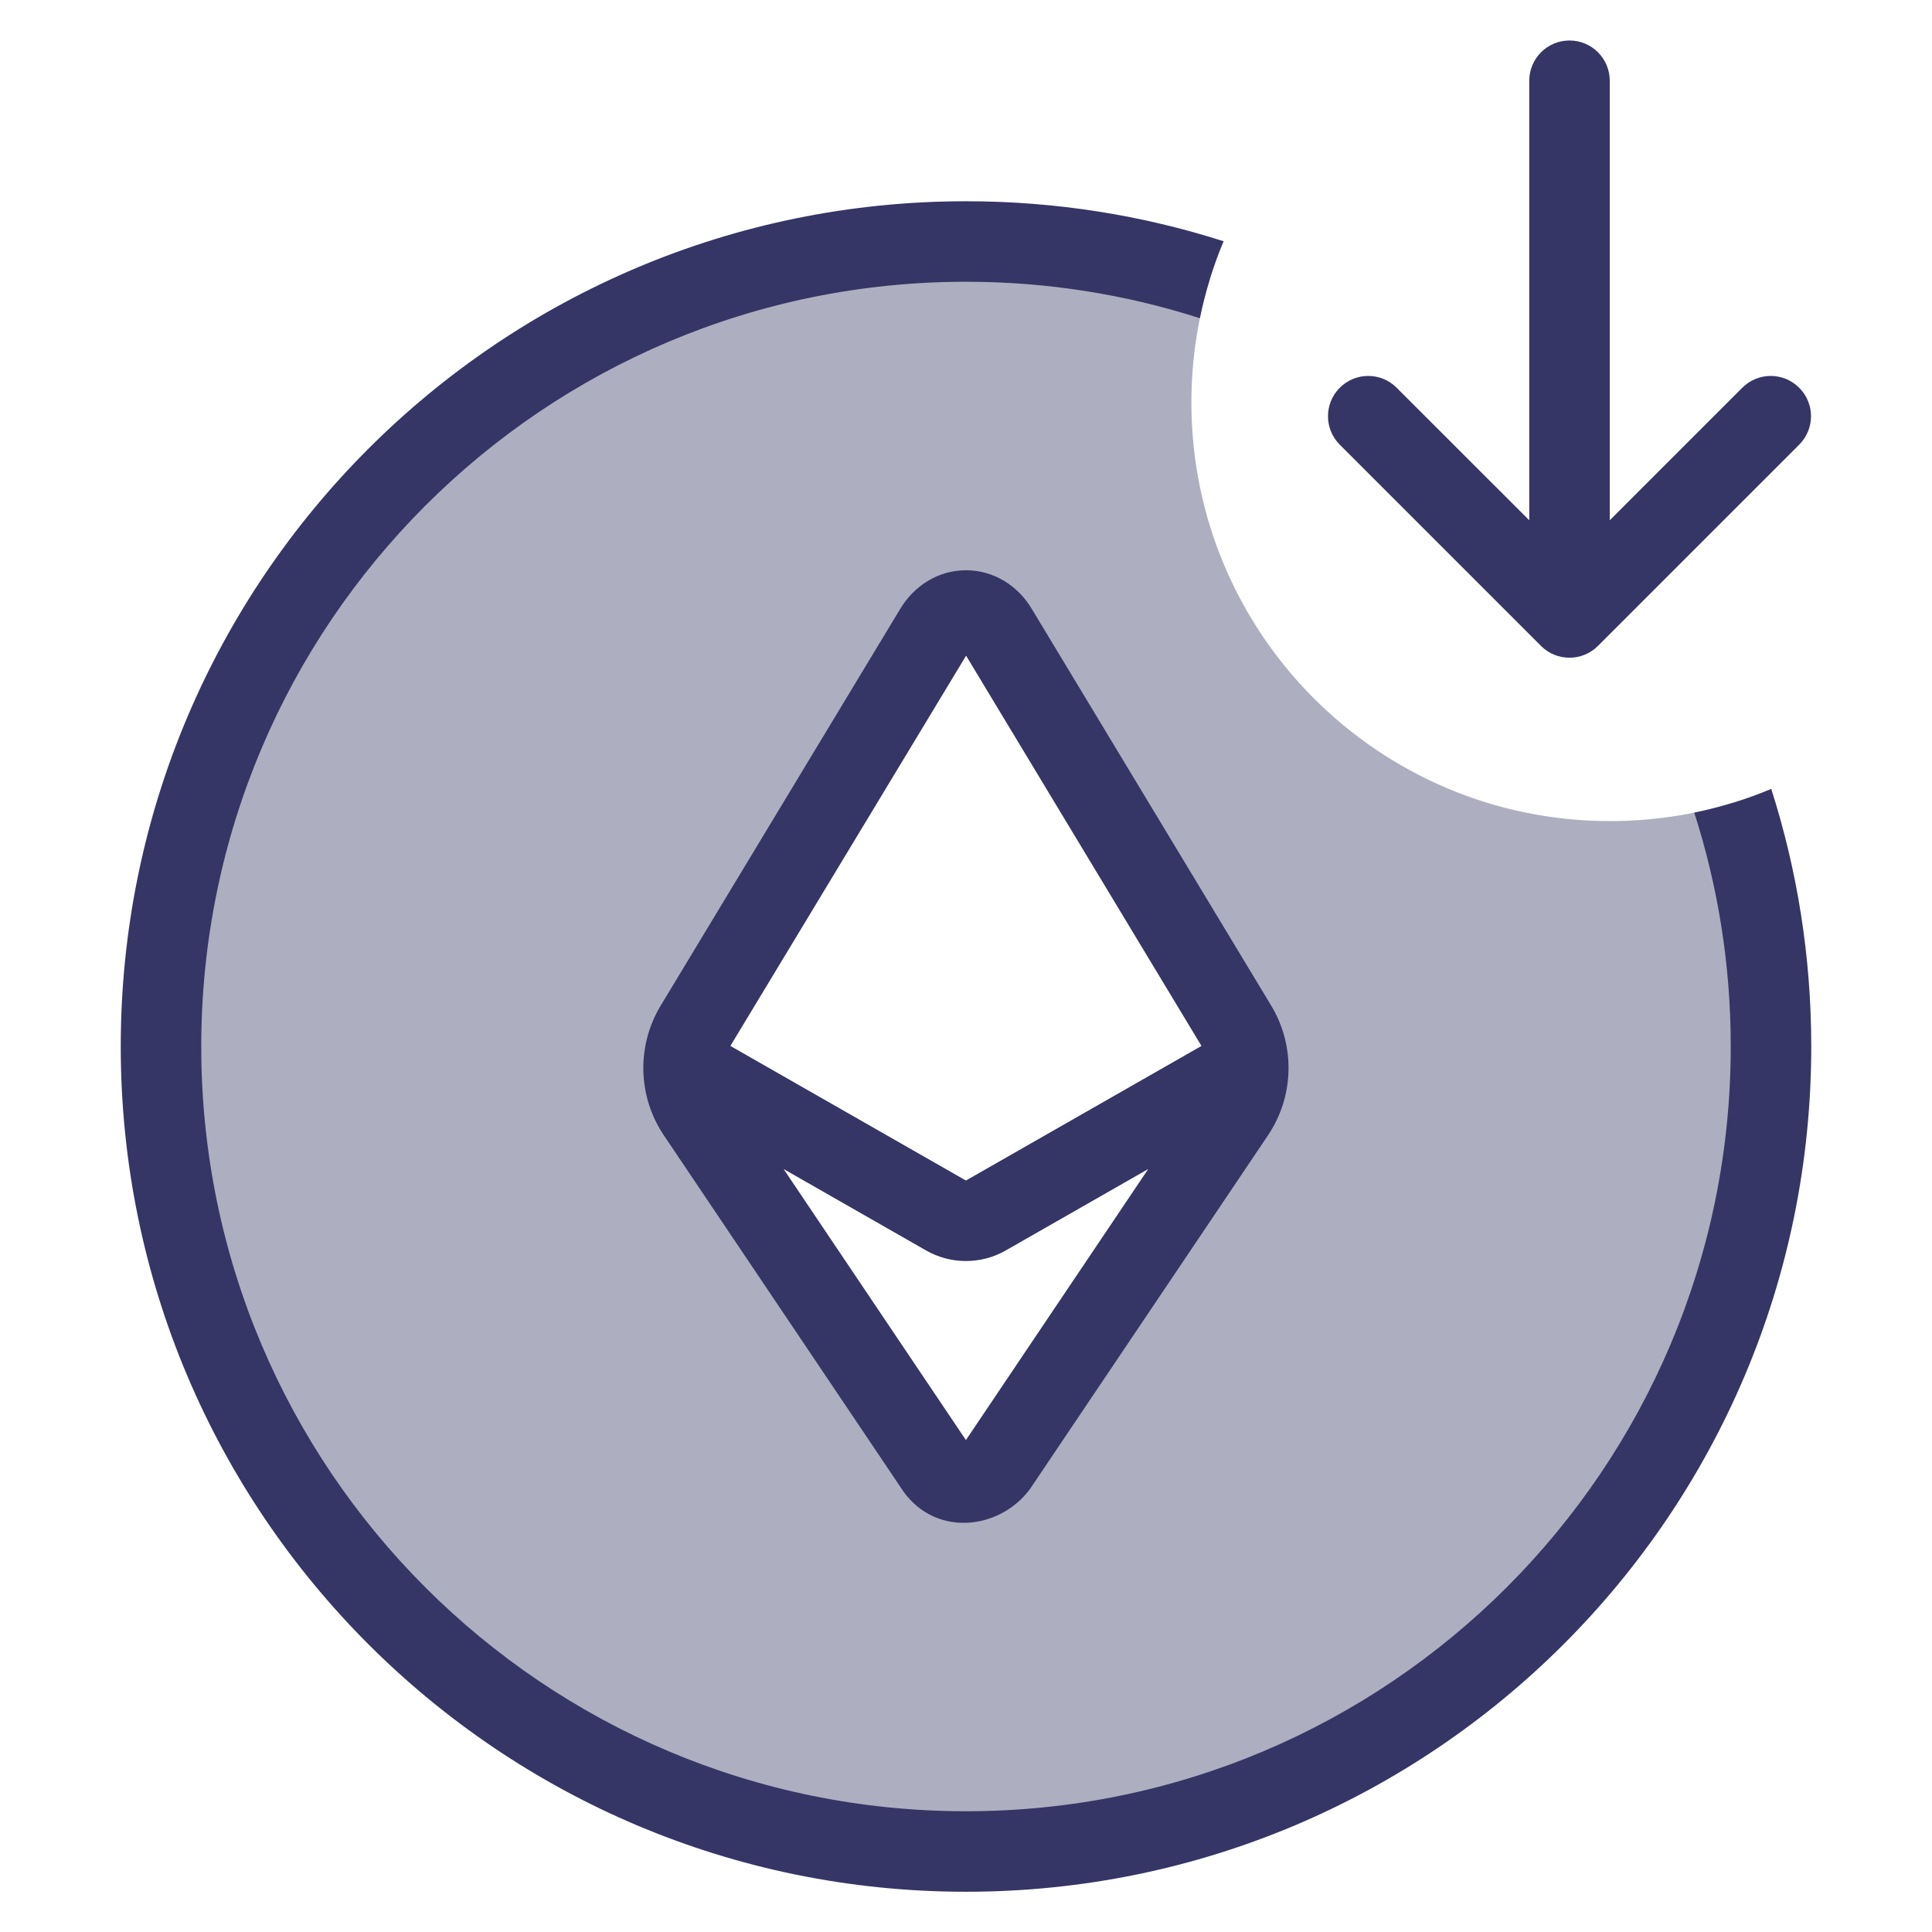 <svg width="24" height="24" viewBox="0 0 24 24" fill="none" xmlns="http://www.w3.org/2000/svg">
<path opacity="0.4" fill-rule="evenodd" clip-rule="evenodd" d="M14.8 5C14.8 4.466 14.88 3.952 15.03 3.467C14.074 3.164 13.056 3 12 3C6.477 3 2 7.477 2 13C2 18.523 6.477 23 12 23C17.523 23 22 18.523 22 13C22 11.944 21.836 10.926 21.533 9.97C21.048 10.12 20.534 10.2 20 10.2C17.128 10.2 14.8 7.872 14.8 5ZM15.122 12.781L12.363 7.827C12.187 7.502 11.814 7.502 11.638 7.827L8.877 12.781C8.7 13.098 8.709 13.487 8.901 13.796L11.635 18.199C11.798 18.489 12.164 18.489 12.363 18.199L15.098 13.795C15.289 13.487 15.299 13.098 15.122 12.781Z" fill="#353566"/>
<path d="M19.497 0.503C19.773 0.503 19.997 0.727 19.997 1.003V6.463L21.643 4.817C21.838 4.621 22.155 4.621 22.35 4.817C22.546 5.012 22.546 5.328 22.35 5.524L19.85 8.024C19.655 8.219 19.338 8.219 19.143 8.024L16.643 5.524C16.448 5.328 16.448 5.012 16.643 4.817C16.838 4.621 17.155 4.621 17.35 4.817L18.997 6.463V1.003C18.997 0.727 19.221 0.503 19.497 0.503Z" fill="#353566"/>
<path d="M21.047 10.095C21.341 11.011 21.5 11.987 21.5 13C21.5 18.247 17.247 22.5 12 22.5C6.753 22.5 2.5 18.247 2.5 13C2.5 7.754 6.753 3.5 12 3.5C13.013 3.5 13.99 3.659 14.905 3.953C14.973 3.622 15.072 3.302 15.2 2.997C14.191 2.674 13.116 2.5 12 2.5C6.201 2.5 1.5 7.201 1.5 13C1.5 18.799 6.201 23.5 12 23.5C17.799 23.5 22.5 18.799 22.5 13C22.5 11.884 22.326 10.809 22.003 9.8C21.698 9.928 21.379 10.027 21.047 10.095Z" fill="#353566"/>
<path fill-rule="evenodd" clip-rule="evenodd" d="M12.822 7.572L15.791 12.492C16.092 12.991 16.077 13.62 15.751 14.104L12.801 18.488L12.795 18.497C12.404 19.024 11.576 19.099 11.184 18.47L8.247 14.104C7.921 13.62 7.906 12.991 8.208 12.491L11.178 7.572C11.355 7.272 11.66 7.084 12 7.084C12.341 7.084 12.646 7.272 12.822 7.572ZM9.073 12.993L12.001 8.145L14.925 12.993L11.999 14.665L9.073 12.993ZM14.264 14.522L12.495 15.533C12.188 15.709 11.81 15.709 11.503 15.533L9.734 14.522L11.999 17.889L14.264 14.522Z" fill="#353566"/>
</svg>
